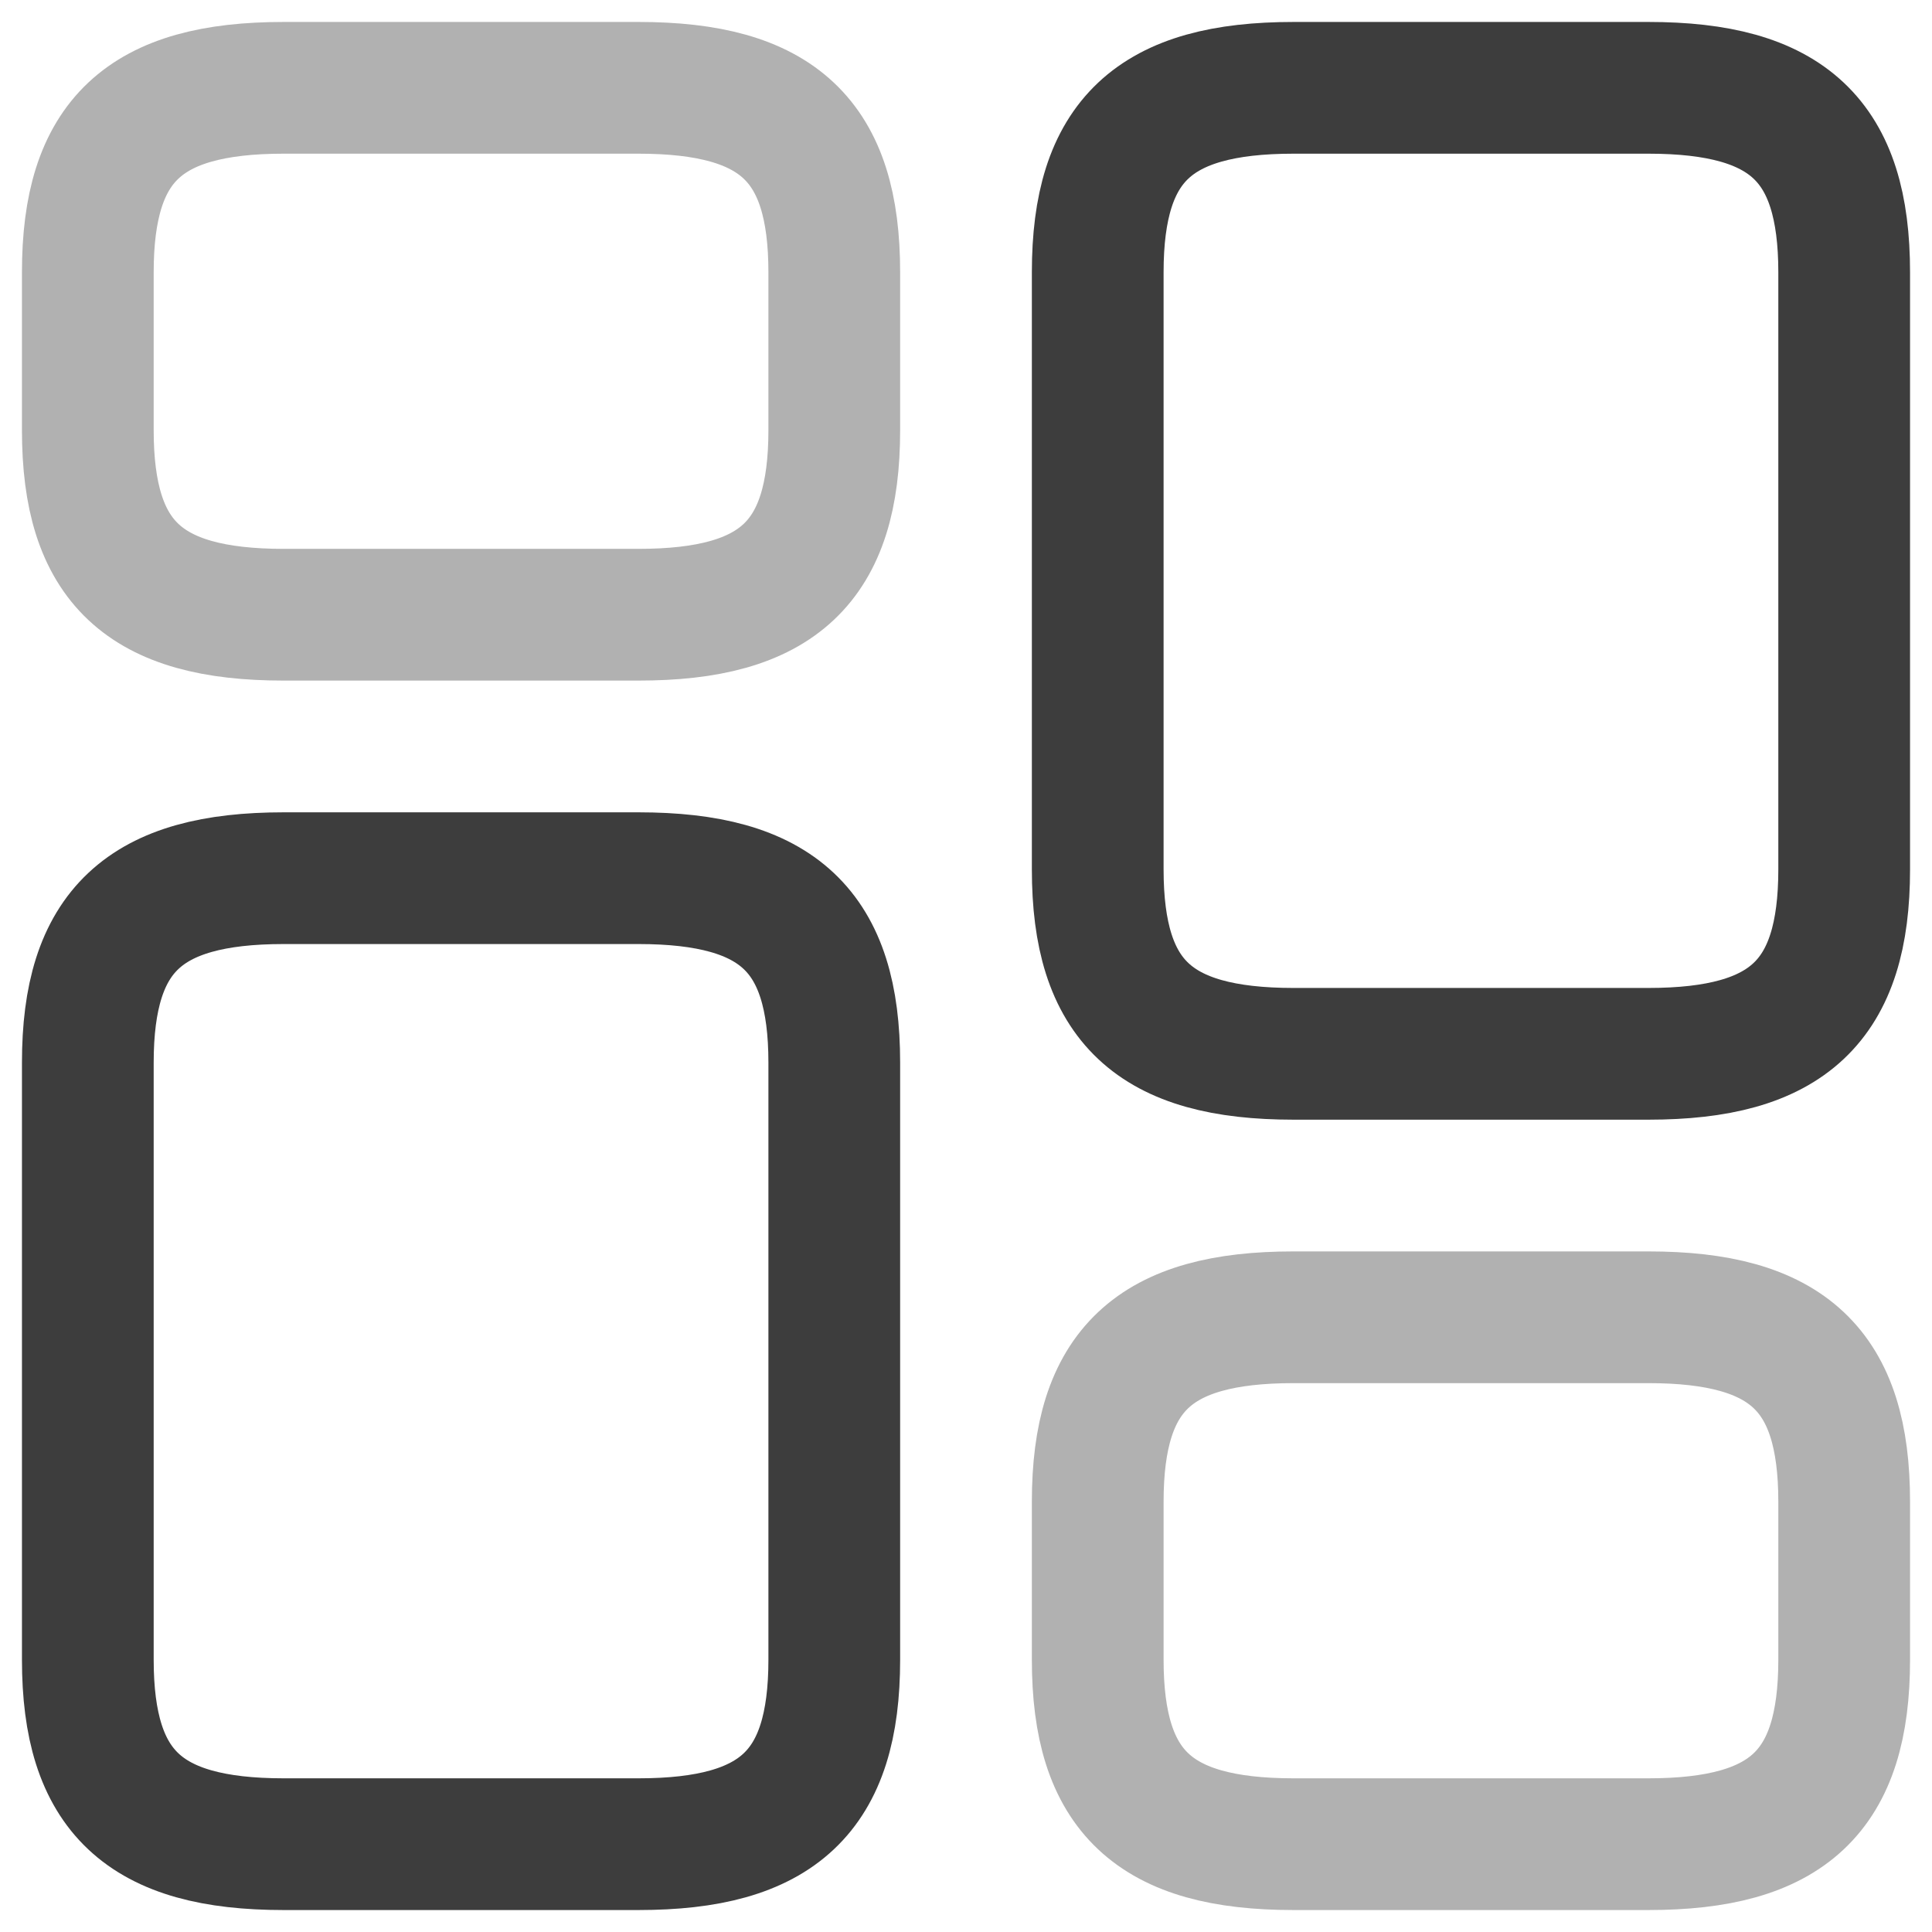 <svg width="22" height="22" viewBox="0 0 22 22" fill="none" xmlns="http://www.w3.org/2000/svg">
<path d="M21 9.9V3.1C21 1.6 20.36 1 18.77 1H14.73C13.14 1 12.5 1.6 12.5 3.1V9.9C12.5 11.4 13.14 12 14.73 12H18.77C20.36 12 21 11.4 21 9.9Z" stroke="#3D3D3D" stroke-width="1.5" stroke-linecap="round" stroke-linejoin="round"/>
<path opacity="0.4" d="M21 18.9V17.1C21 15.6 20.36 15 18.77 15H14.73C13.14 15 12.5 15.6 12.5 17.1V18.9C12.5 20.4 13.14 21 14.73 21H18.77C20.36 21 21 20.4 21 18.9Z" stroke="#3D3D3D" stroke-width="1.5" stroke-linecap="round" stroke-linejoin="round"/>
<path d="M9.5 12.1V18.9C9.5 20.4 8.86 21 7.27 21H3.23C1.64 21 1 20.4 1 18.9V12.1C1 10.6 1.64 10 3.23 10H7.27C8.86 10 9.5 10.6 9.5 12.1Z" stroke="#3D3D3D" stroke-width="1.5" stroke-linecap="round" stroke-linejoin="round"/>
<path opacity="0.4" d="M9.5 3.1V4.9C9.5 6.4 8.86 7 7.27 7H3.23C1.64 7 1 6.4 1 4.9V3.1C1 1.6 1.64 1 3.23 1H7.27C8.86 1 9.5 1.6 9.5 3.1Z" stroke="#3D3D3D" stroke-width="1.5" stroke-linecap="round" stroke-linejoin="round"/>
</svg>
